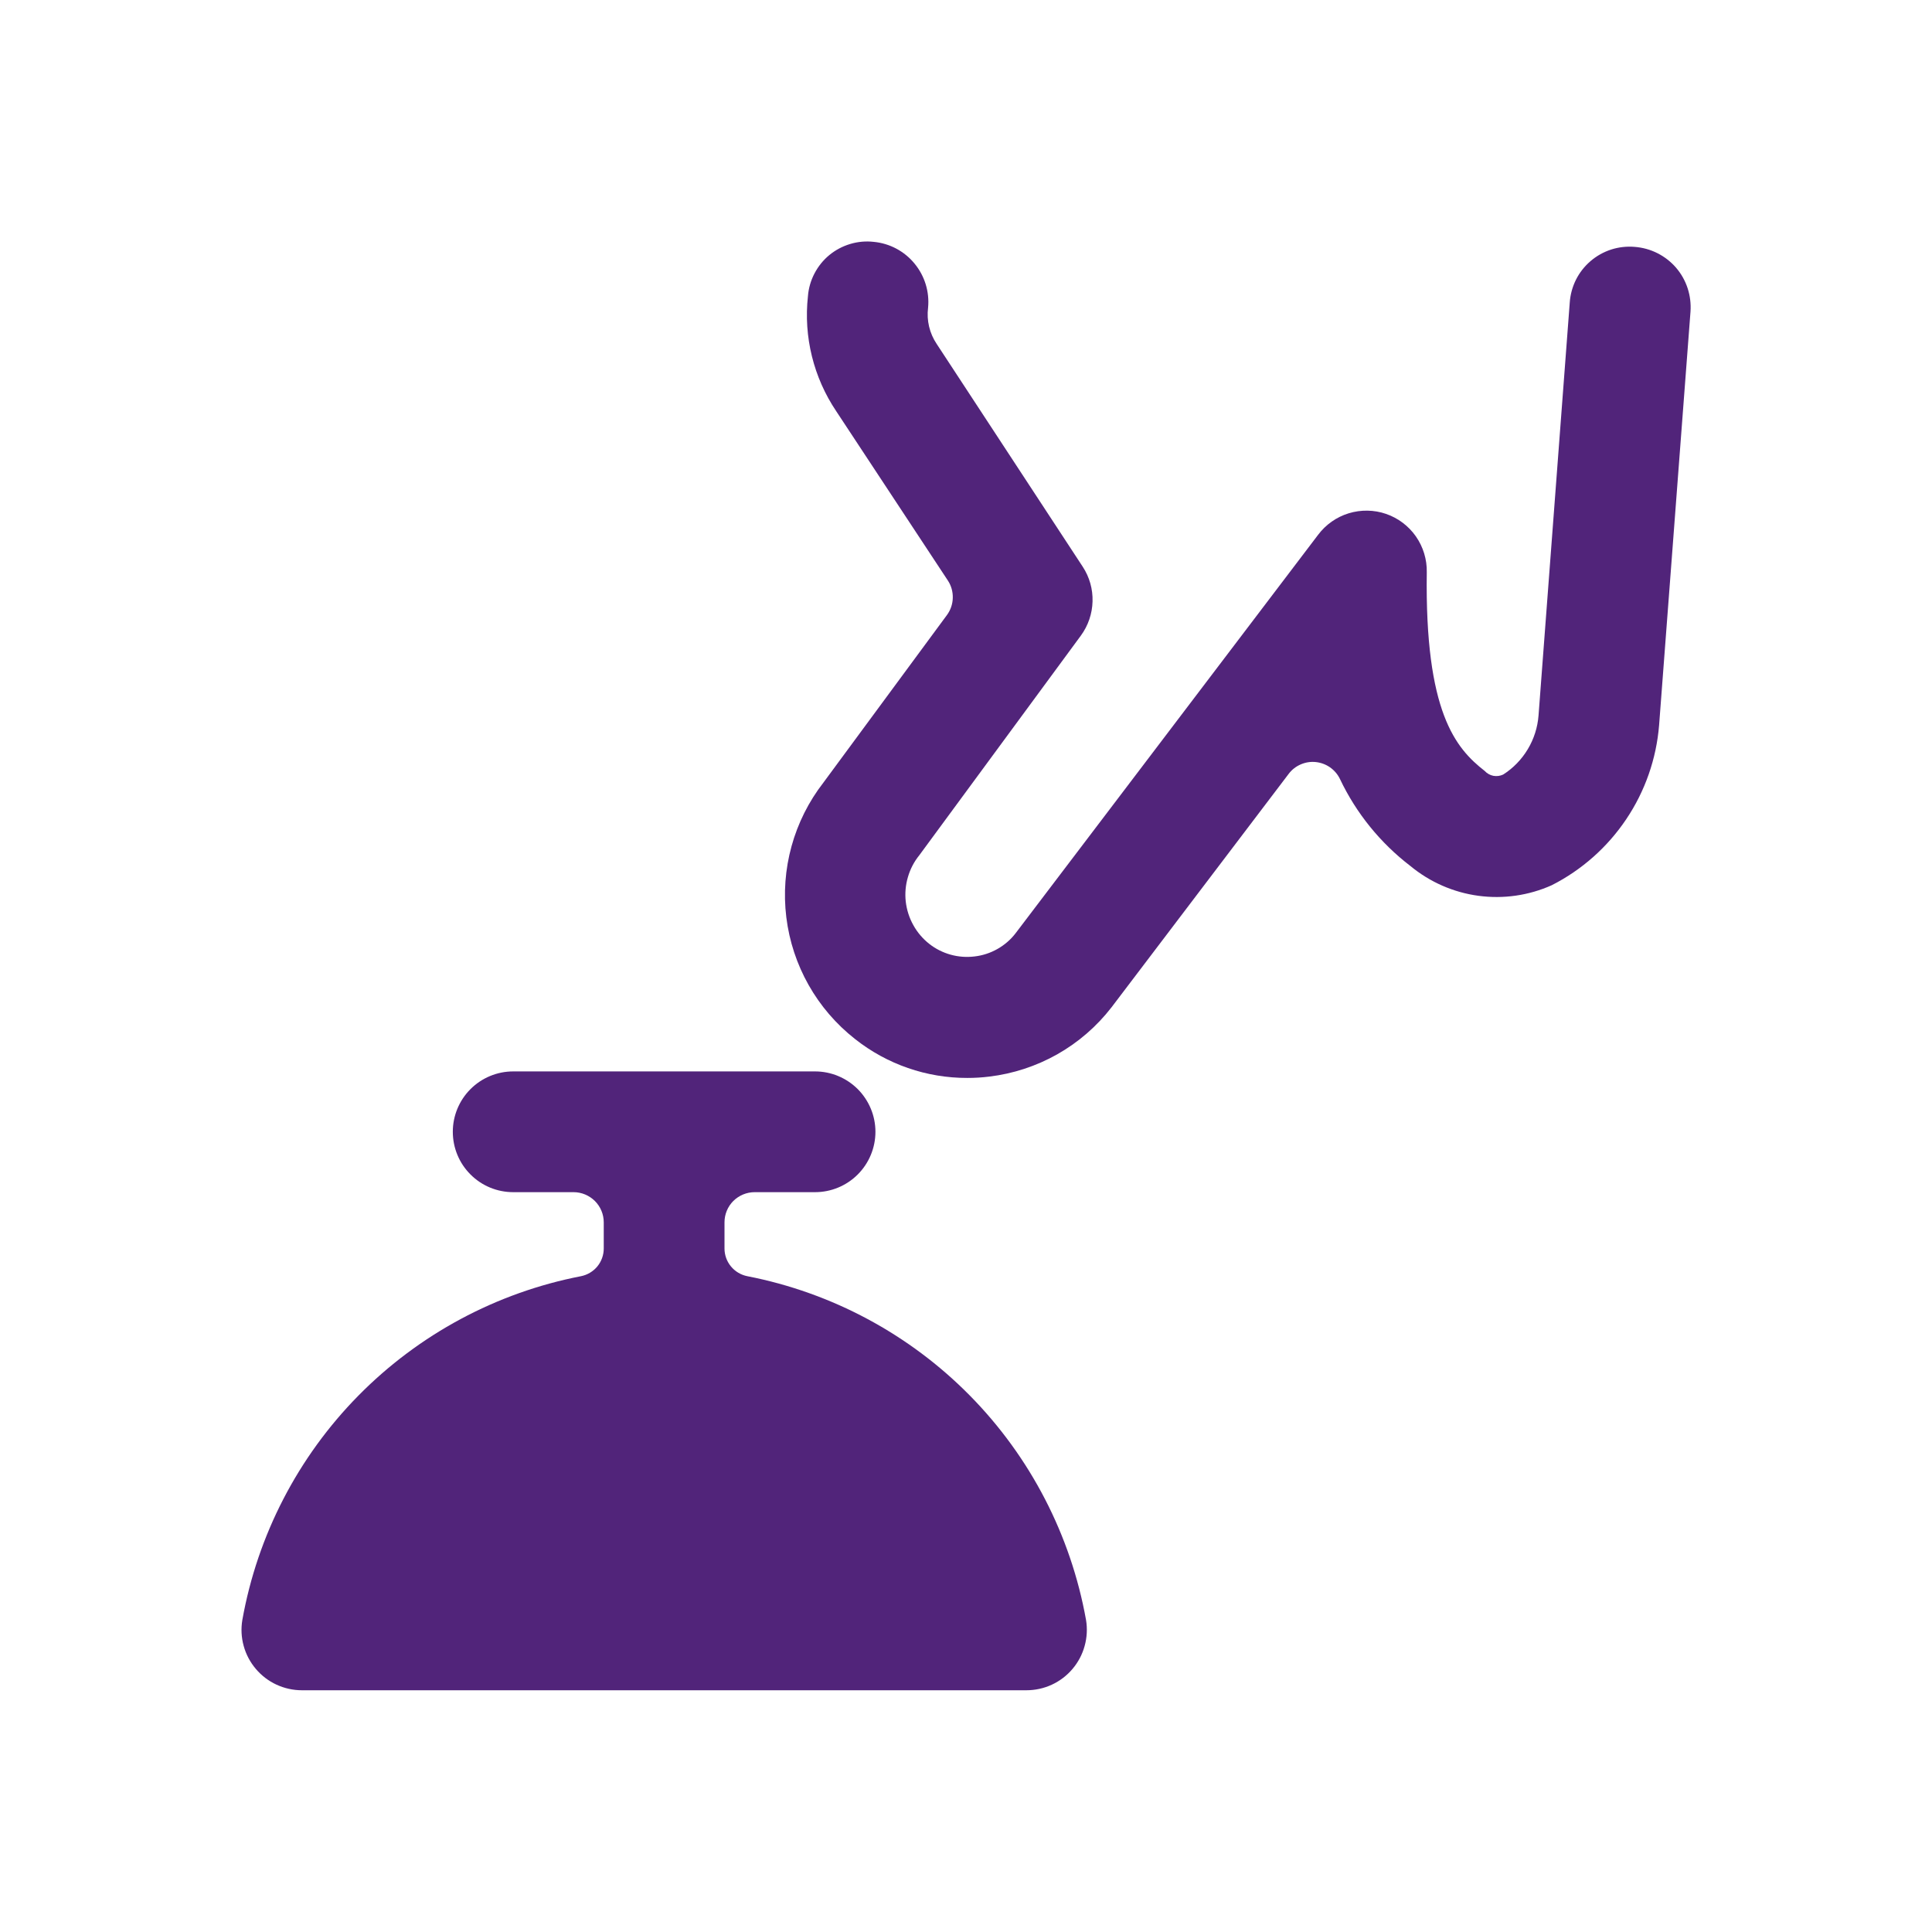 <svg width="32" height="32" viewBox="0 0 32 32" fill="none" xmlns="http://www.w3.org/2000/svg">
<path d="M12.379 21.138C12.272 21.117 12.176 21.06 12.107 20.976C12.038 20.893 12 20.788 12 20.679V20.246C12 20.113 12.052 19.986 12.146 19.892C12.24 19.799 12.367 19.746 12.5 19.746H13.5C13.765 19.746 14.019 19.641 14.207 19.453C14.394 19.266 14.5 19.011 14.5 18.746C14.5 18.481 14.394 18.227 14.207 18.039C14.019 17.852 13.765 17.746 13.5 17.746H8.5C8.234 17.746 7.98 17.852 7.793 18.039C7.605 18.227 7.5 18.481 7.5 18.746C7.5 19.011 7.605 19.266 7.793 19.453C7.98 19.641 8.234 19.746 8.5 19.746H9.5C9.632 19.746 9.759 19.799 9.853 19.892C9.947 19.986 10 20.113 10 20.246V20.679C10 20.788 9.962 20.893 9.893 20.977C9.824 21.06 9.728 21.117 9.622 21.138C8.222 21.41 6.937 22.1 5.936 23.116C4.935 24.132 4.265 25.427 4.014 26.831C3.99 26.974 3.997 27.121 4.036 27.261C4.074 27.401 4.143 27.531 4.237 27.642C4.331 27.753 4.447 27.842 4.579 27.903C4.711 27.964 4.854 27.996 5 27.996H17C17.145 27.996 17.289 27.965 17.421 27.904C17.553 27.843 17.67 27.754 17.764 27.643C17.858 27.532 17.927 27.402 17.965 27.262C18.004 27.122 18.012 26.974 17.988 26.831C17.736 25.427 17.066 24.132 16.065 23.116C15.064 22.1 13.779 21.411 12.379 21.138Z" fill="#51247A"/>
<path d="M27.075 4.089C26.943 4.078 26.811 4.093 26.686 4.133C26.56 4.174 26.444 4.239 26.344 4.325C26.244 4.411 26.162 4.515 26.103 4.633C26.044 4.751 26.009 4.88 26 5.011L25.483 11.85C25.468 12.047 25.407 12.239 25.305 12.409C25.203 12.579 25.064 12.723 24.897 12.829C24.846 12.853 24.789 12.86 24.734 12.85C24.679 12.839 24.629 12.81 24.591 12.769C24.109 12.393 23.599 11.797 23.632 9.478C23.636 9.266 23.573 9.059 23.452 8.885C23.331 8.712 23.158 8.581 22.958 8.512C22.758 8.443 22.541 8.44 22.338 8.502C22.136 8.564 21.959 8.689 21.832 8.858L16.821 15.458C16.739 15.565 16.636 15.653 16.519 15.719C16.402 15.785 16.273 15.827 16.14 15.842C16.007 15.858 15.873 15.848 15.744 15.812C15.616 15.776 15.496 15.716 15.391 15.633C15.283 15.548 15.193 15.442 15.127 15.322C15.06 15.202 15.018 15.07 15.002 14.933C14.987 14.797 14.999 14.659 15.038 14.527C15.076 14.395 15.14 14.272 15.227 14.165L17.903 10.527C18.023 10.363 18.091 10.165 18.096 9.961C18.102 9.757 18.045 9.557 17.933 9.386L15.514 5.696C15.396 5.52 15.345 5.307 15.372 5.096C15.397 4.832 15.316 4.569 15.147 4.365C14.979 4.16 14.736 4.031 14.472 4.006C14.341 3.991 14.208 4.003 14.082 4.041C13.955 4.079 13.838 4.141 13.736 4.225C13.634 4.309 13.551 4.413 13.49 4.53C13.429 4.647 13.392 4.775 13.382 4.906C13.308 5.577 13.475 6.253 13.852 6.813L15.7 9.616C15.756 9.701 15.784 9.802 15.781 9.903C15.779 10.005 15.745 10.104 15.685 10.186L13.64 12.96C13.147 13.594 12.926 14.397 13.024 15.194C13.122 15.991 13.532 16.716 14.164 17.211C14.693 17.629 15.348 17.856 16.023 17.854C16.143 17.854 16.263 17.847 16.383 17.832C16.779 17.785 17.163 17.659 17.511 17.463C17.859 17.266 18.164 17.002 18.409 16.686L21.345 12.817C21.396 12.749 21.465 12.695 21.544 12.661C21.622 12.627 21.708 12.613 21.793 12.622C21.879 12.631 21.96 12.661 22.03 12.71C22.1 12.759 22.157 12.826 22.194 12.903C22.463 13.469 22.863 13.963 23.361 14.344C23.683 14.61 24.072 14.781 24.486 14.837C24.899 14.893 25.321 14.833 25.702 14.662C26.2 14.409 26.625 14.032 26.936 13.568C27.248 13.104 27.435 12.567 27.48 12.01L28 5.161C28.009 5.03 27.993 4.898 27.952 4.773C27.911 4.648 27.846 4.533 27.76 4.433C27.674 4.334 27.569 4.252 27.451 4.193C27.334 4.134 27.206 4.099 27.075 4.089Z" fill="#51247A"/>
</svg>
